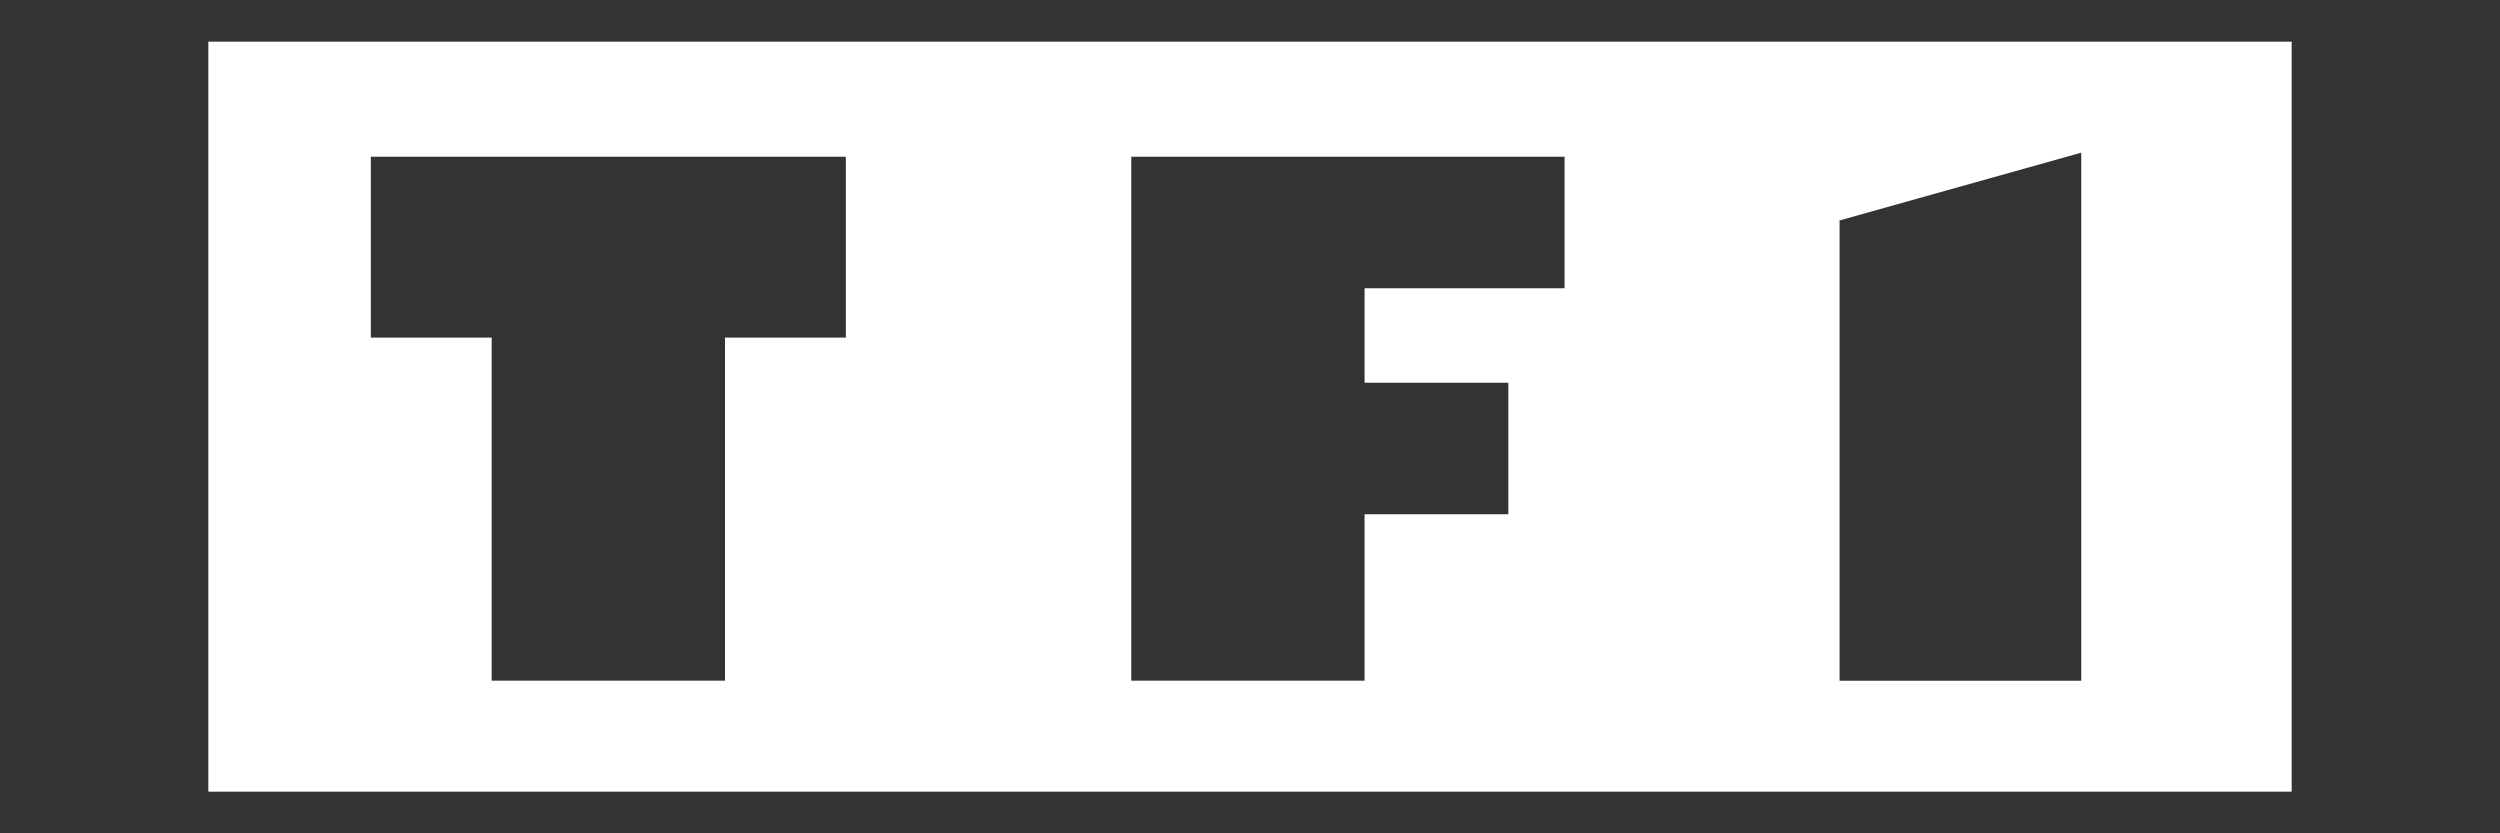 <?xml version="1.0" encoding="UTF-8"?>
<svg xmlns="http://www.w3.org/2000/svg" width="30" height="10">
  <rect width="100%" height="100%" fill="#333333" stroke="none"/>
  <path d="m 2.5,0.5 v 9 h 25 v -9 z m 22.475,1.332 v 6.337 h -2.9 V 2.645 Z M 4.45,1.881 h 5.7 V 4.051 H 8.7 V 8.168 H 5.9 V 4.051 H 4.45 Z m 9.125,0 h 5.2 v 1.578 h -2.4 V 4.593 H 18.1 v 1.578 h -1.725 v 1.997 h -2.8 z"
        fill="white" />
</svg>
